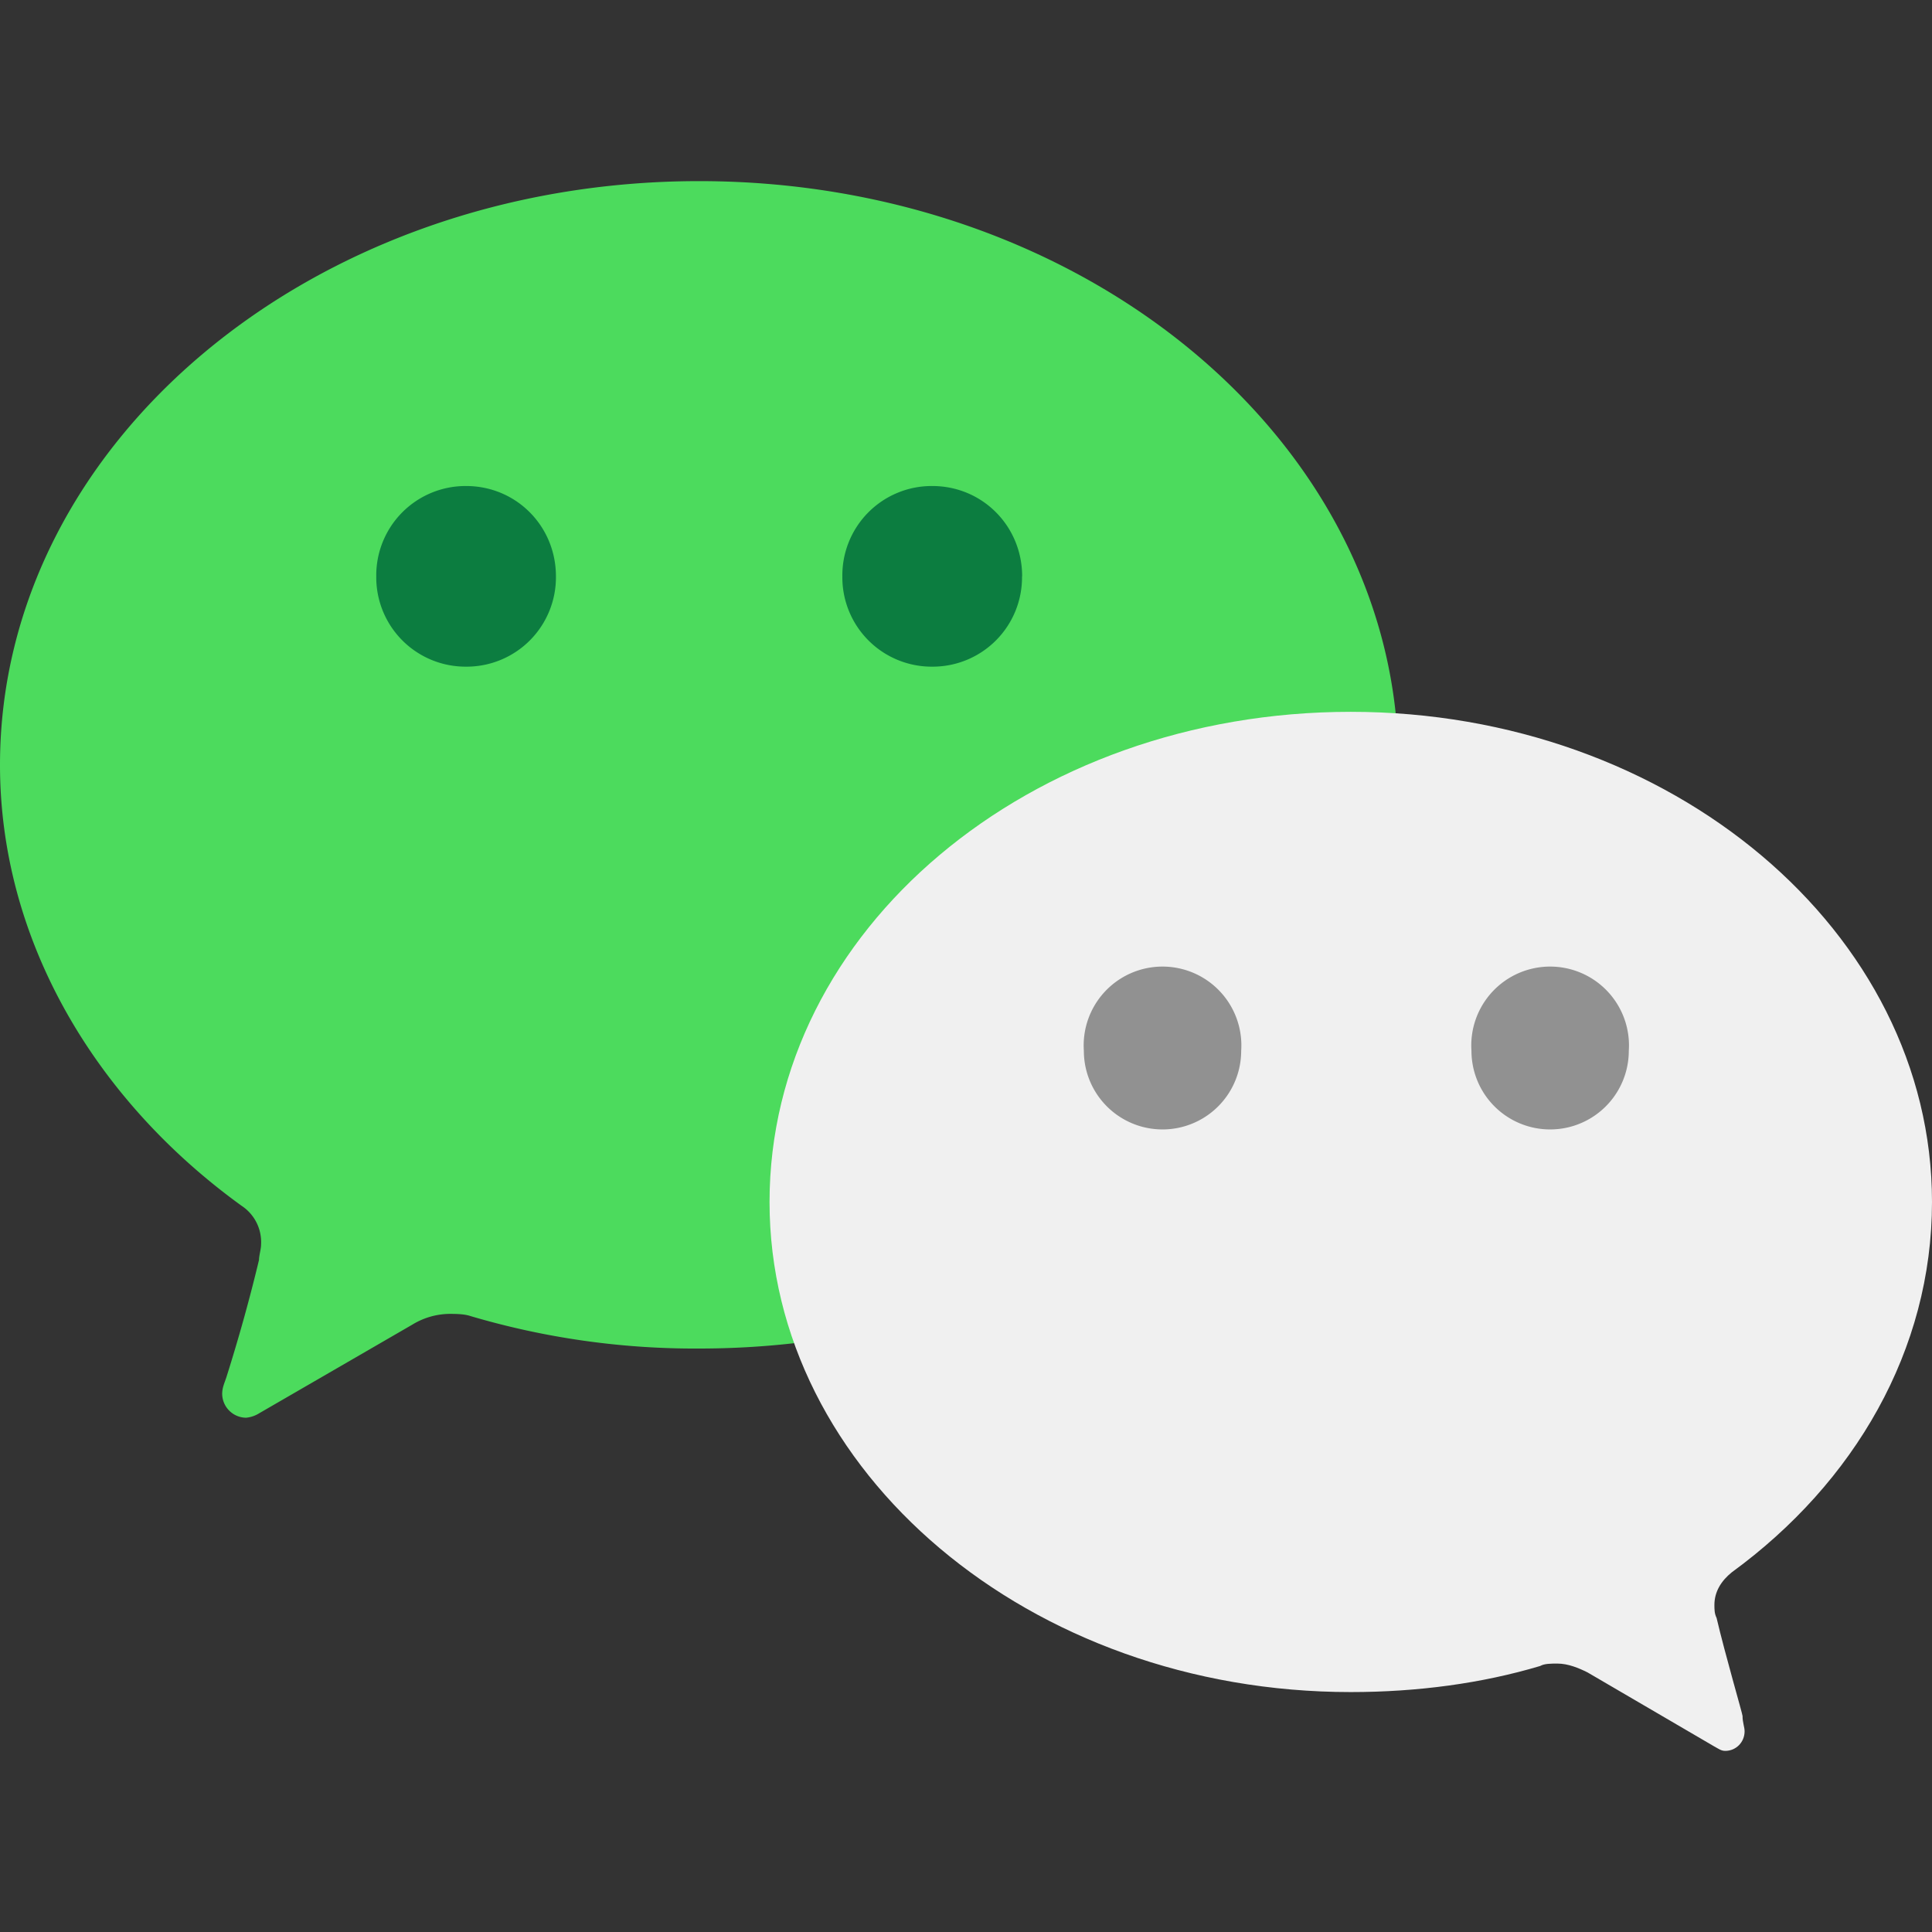 <svg xmlns="http://www.w3.org/2000/svg" width="16" height="16" version="1.1">
 <rect width="100%" height="100%" fill="#333333" stroke="none"/>
 <path style="fill:#4cdb5d" d="m 0,6.335 c 0,1.45 0.786,2.773 2.001,3.651 a 0.36,0.36 0 0 1 0.161,0.322 c 0,0.036 -0.017,0.09 -0.017,0.126 C 2.067,10.76 1.977,11.082 1.876,11.402 1.859,11.455 1.84,11.49 1.84,11.545 a 0.2,0.2 0 0 0 0.197,0.196 0.244,0.244 0 0 0 0.108,-0.036 l 1.268,-0.734 a 0.604,0.604 0 0 1 0.305,-0.09 c 0.053,0 0.125,0 0.178,0.018 a 6.55,6.55 0 0 0 1.895,0.269 c 3.198,0 5.79,-2.167 5.79,-4.833 C 11.58,3.668 8.989,1.5 5.79,1.5 2.591,1.5 0,3.667 0,6.335 Z"/>
 <path fill="#f0f0f0" d="m 11.186,14.013 c 0.553,0 1.087,-0.072 1.569,-0.216 0.035,-0.02 0.089,-0.02 0.143,-0.02 0.088,0 0.177,0.037 0.249,0.073 l 1.051,0.614 c 0.036,0.019 0.055,0.036 0.09,0.036 0.089,0 0.16,-0.072 0.16,-0.162 0,-0.036 -0.017,-0.072 -0.017,-0.127 0,-0.017 -0.143,-0.505 -0.215,-0.812 -0.018,-0.036 -0.018,-0.072 -0.018,-0.108 0,-0.108 0.055,-0.198 0.144,-0.27 C 15.358,12.28 16,11.18 16,9.954 16,7.718 13.842,5.895 11.186,5.895 c -2.657,0 -4.813,1.805 -4.813,4.06 0,2.235 2.155,4.058 4.813,4.058 z"/>
 <path fill="#0c7d40" d="M 4.604,4.773 A 0.74,0.74 0 0 1 3.86,5.521 0.74,0.74 0 0 1 3.116,4.773 0.74,0.74 0 0 1 3.86,4.025 c 0.415,0 0.744,0.332 0.744,0.748 z m 3.86,0 A 0.74,0.74 0 0 1 7.721,5.521 0.74,0.74 0 0 1 6.976,4.773 0.74,0.74 0 0 1 7.721,4.025 c 0.415,0 0.744,0.332 0.744,0.748 z"/>
 <path fill="#919191" d="m 12.186,8.702 a 0.651,0.651 0 1 0 1.303,0 0.653,0.653 0 1 0 -1.303,0 z m -3.21,0 a 0.651,0.651 0 1 0 1.303,0 0.653,0.653 0 1 0 -1.303,0 z"/>
</svg>
